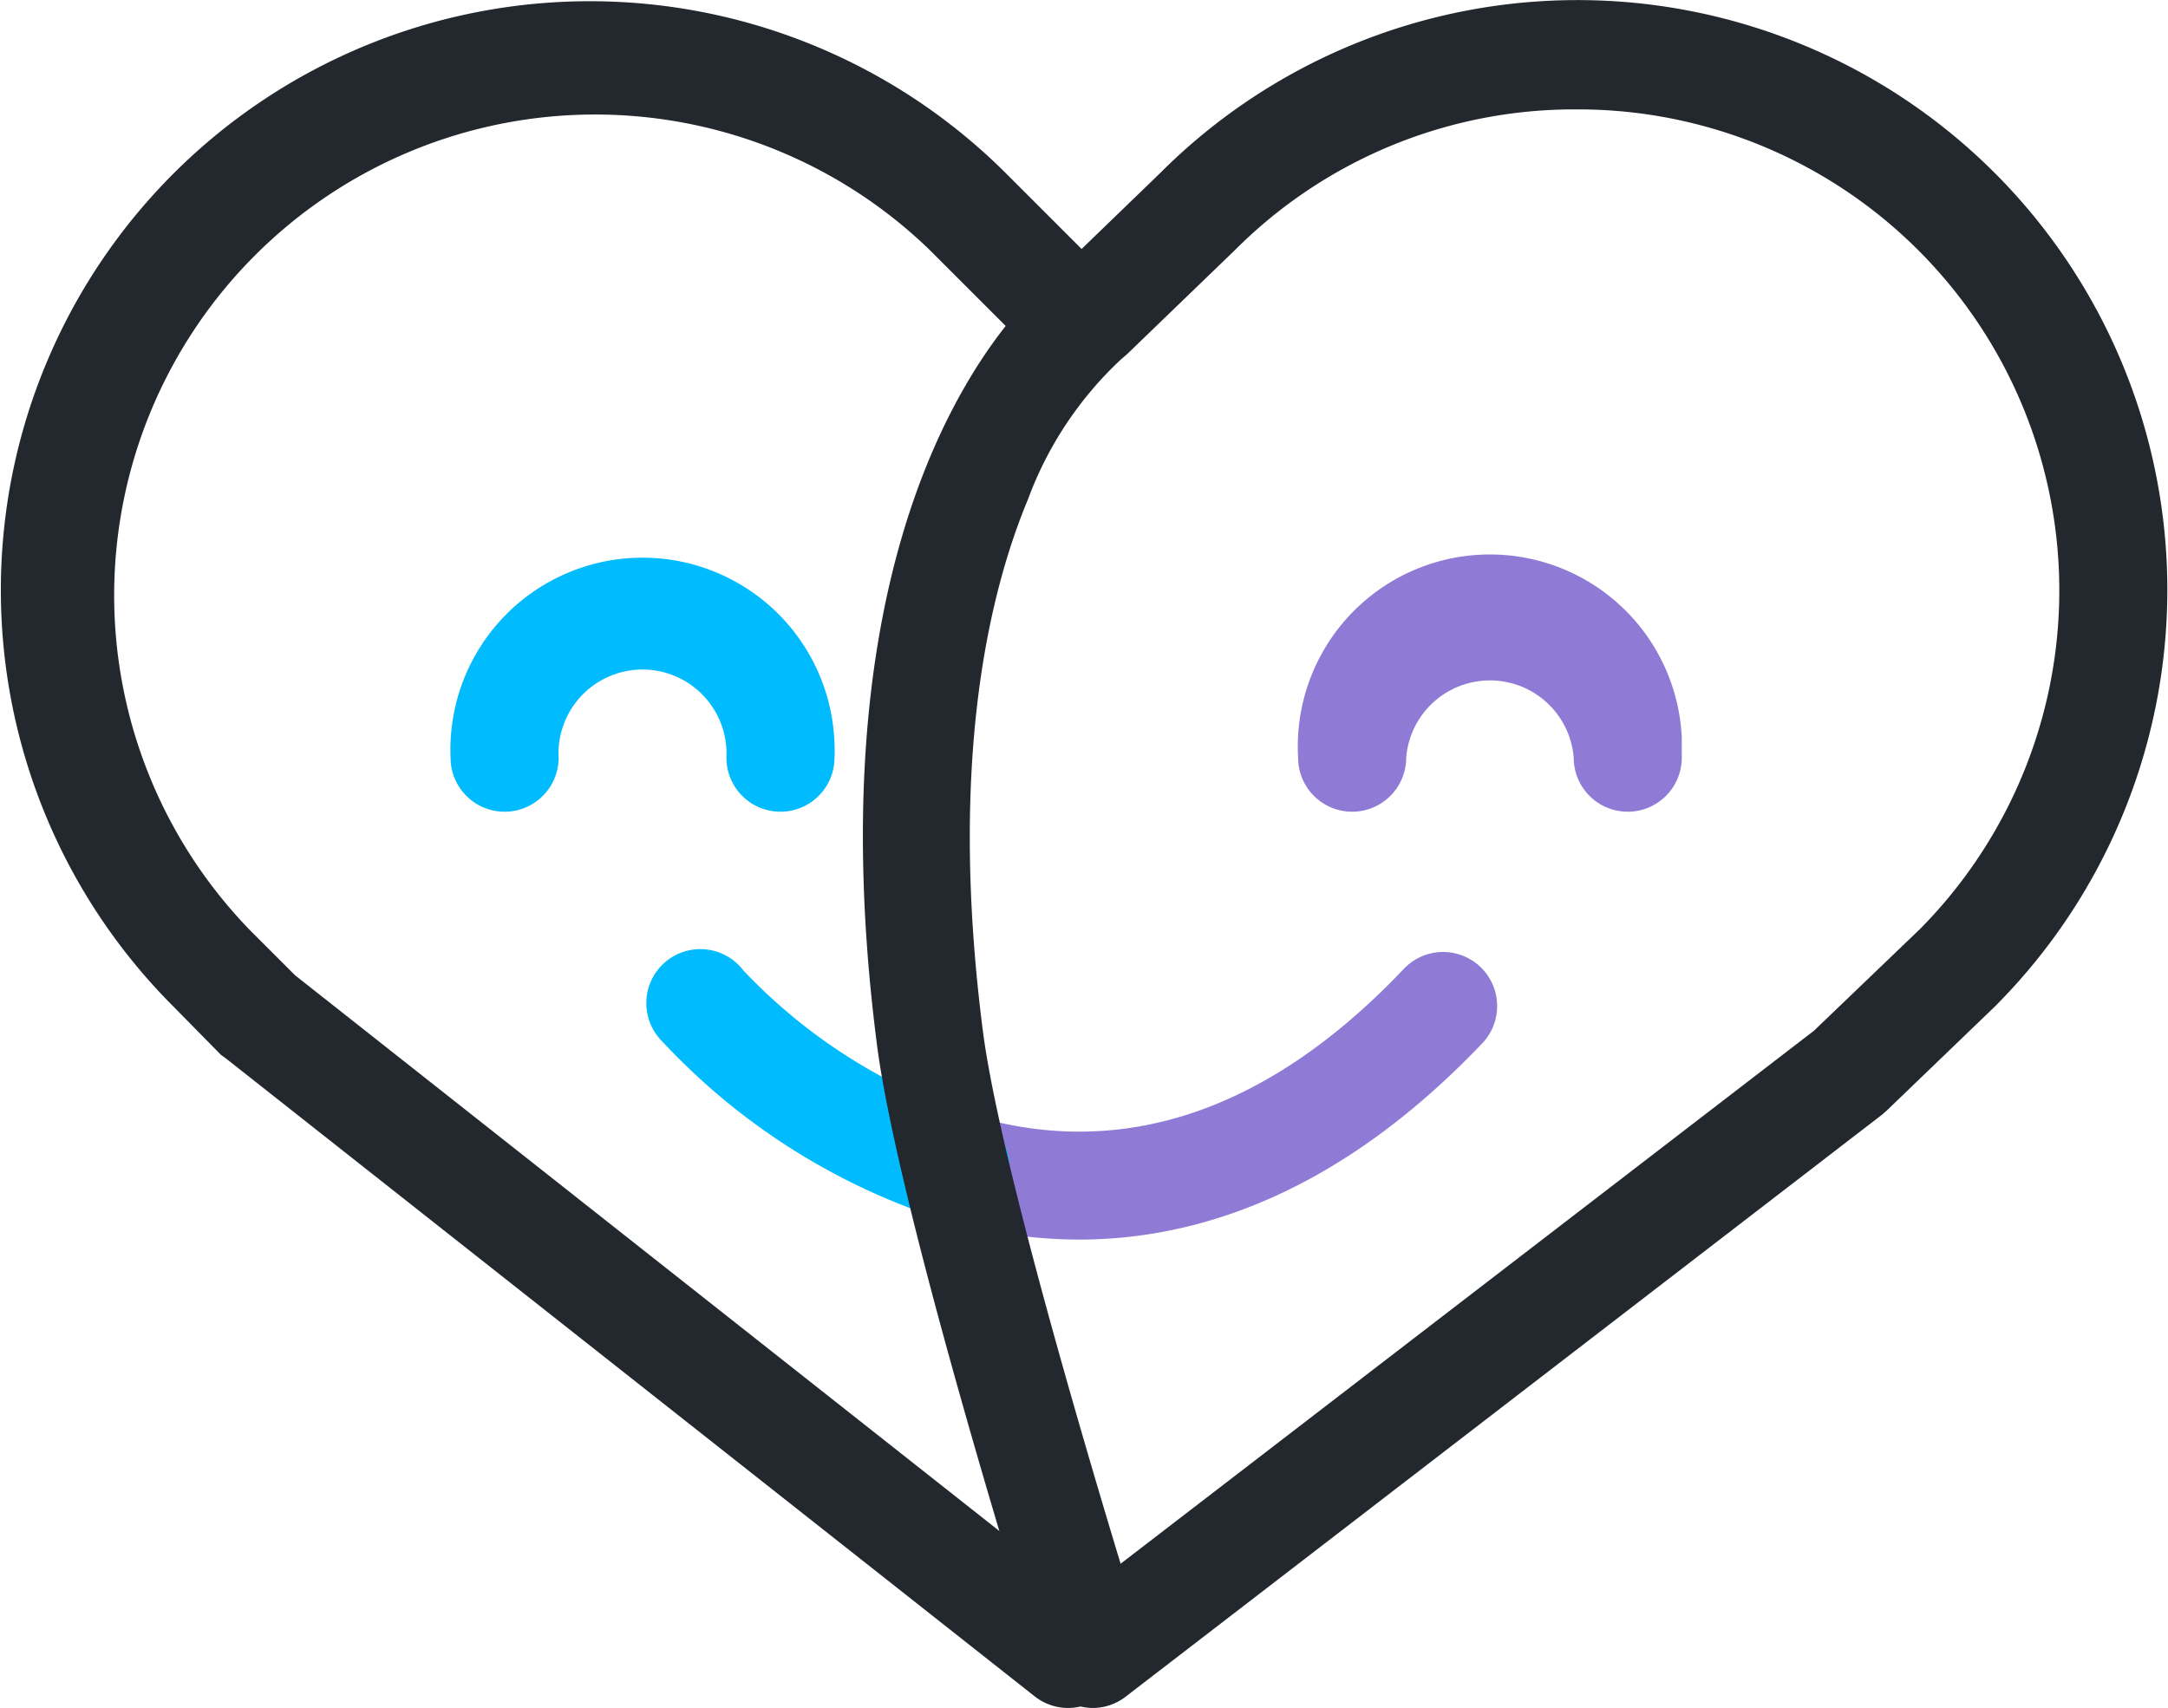 <svg xmlns="http://www.w3.org/2000/svg" width="2.83cm" height="2.23cm" viewBox="0 0 80.19 63.23">
  <title>ico-relationship</title>
  <g>
    <path d="M39.89,45.84a17.81,17.81,0,0,1-5.13-.77,2,2,0,1,1,1.16-3.83c5.57,1.68,11-.15,16-5.43a2,2,0,1,1,2.89,2.77C49.48,44.17,44.24,45.84,39.89,45.84Z" transform="translate(0.02 0.05)" fill="#8f7ad6"/>
    <path d="M35.34,45.15a2.25,2.25,0,0,1-.58-.08,24.34,24.34,0,0,1-10.29-6.56,2,2,0,1,1,3-2.63h0a20.46,20.46,0,0,0,8.44,5.36,2,2,0,0,1-.58,3.91Z" transform="translate(0.02 0.05)" fill="#00bcff"/>
    <path d="M39.48,63.18a2,2,0,0,1-1.23-.43L8.31,39.13,8.13,39,6.37,37.21A21.8,21.8,0,0,1,37.2,6.38l3.7,3.7a2,2,0,1,1-2.83,2.83h0l-3.7-3.7A17.8,17.8,0,0,0,9.2,34.38l1.68,1.68L40.72,59.61a2,2,0,0,1-1.24,3.57Z" transform="translate(0.02 0.05)" fill="#23282f"/>
    <path d="M40.42,63.18a2,2,0,0,1-1.91-1.4c-.21-.68-5.29-16.84-6.1-23.17C29.81,18.36,37.77,11.09,39,10.12l3.89-3.76a21.83,21.83,0,1,1,30.9,30.85h0l-4,3.85-.17.15-28,21.55A2,2,0,0,1,40.42,63.18ZM58.28,4A17.73,17.73,0,0,0,45.66,9.21l-4,3.86-.2.17A13.45,13.45,0,0,0,38,18.44c-1.46,3.5-2.94,9.76-1.67,19.66.57,4.48,3.6,14.79,5.1,19.74L67.09,38.11,71,34.36A17.81,17.81,0,0,0,58.28,4Z" transform="translate(0.02 0.05)" fill="#23282f"/>
    <path d="M60.2,30a2,2,0,0,1-2-2A3.11,3.11,0,0,0,52,28a2,2,0,0,1-4,0,7.11,7.11,0,1,1,14.2-.75q0,.38,0,.75A2,2,0,0,1,60.2,30Z" transform="translate(0.02 0.05)" fill="#8f7ad6"/>
    <path d="M28.84,30a2,2,0,0,1-2-2,3.11,3.11,0,0,0-6.21-.35,2,2,0,0,0,0,.35,2,2,0,0,1-4,0,7.11,7.11,0,1,1,14.21-.53,4.68,4.68,0,0,1,0,.53A2,2,0,0,1,28.84,30Z" transform="translate(0.02 0.05)" fill="#00bcff"/>
  </g>
</svg>
